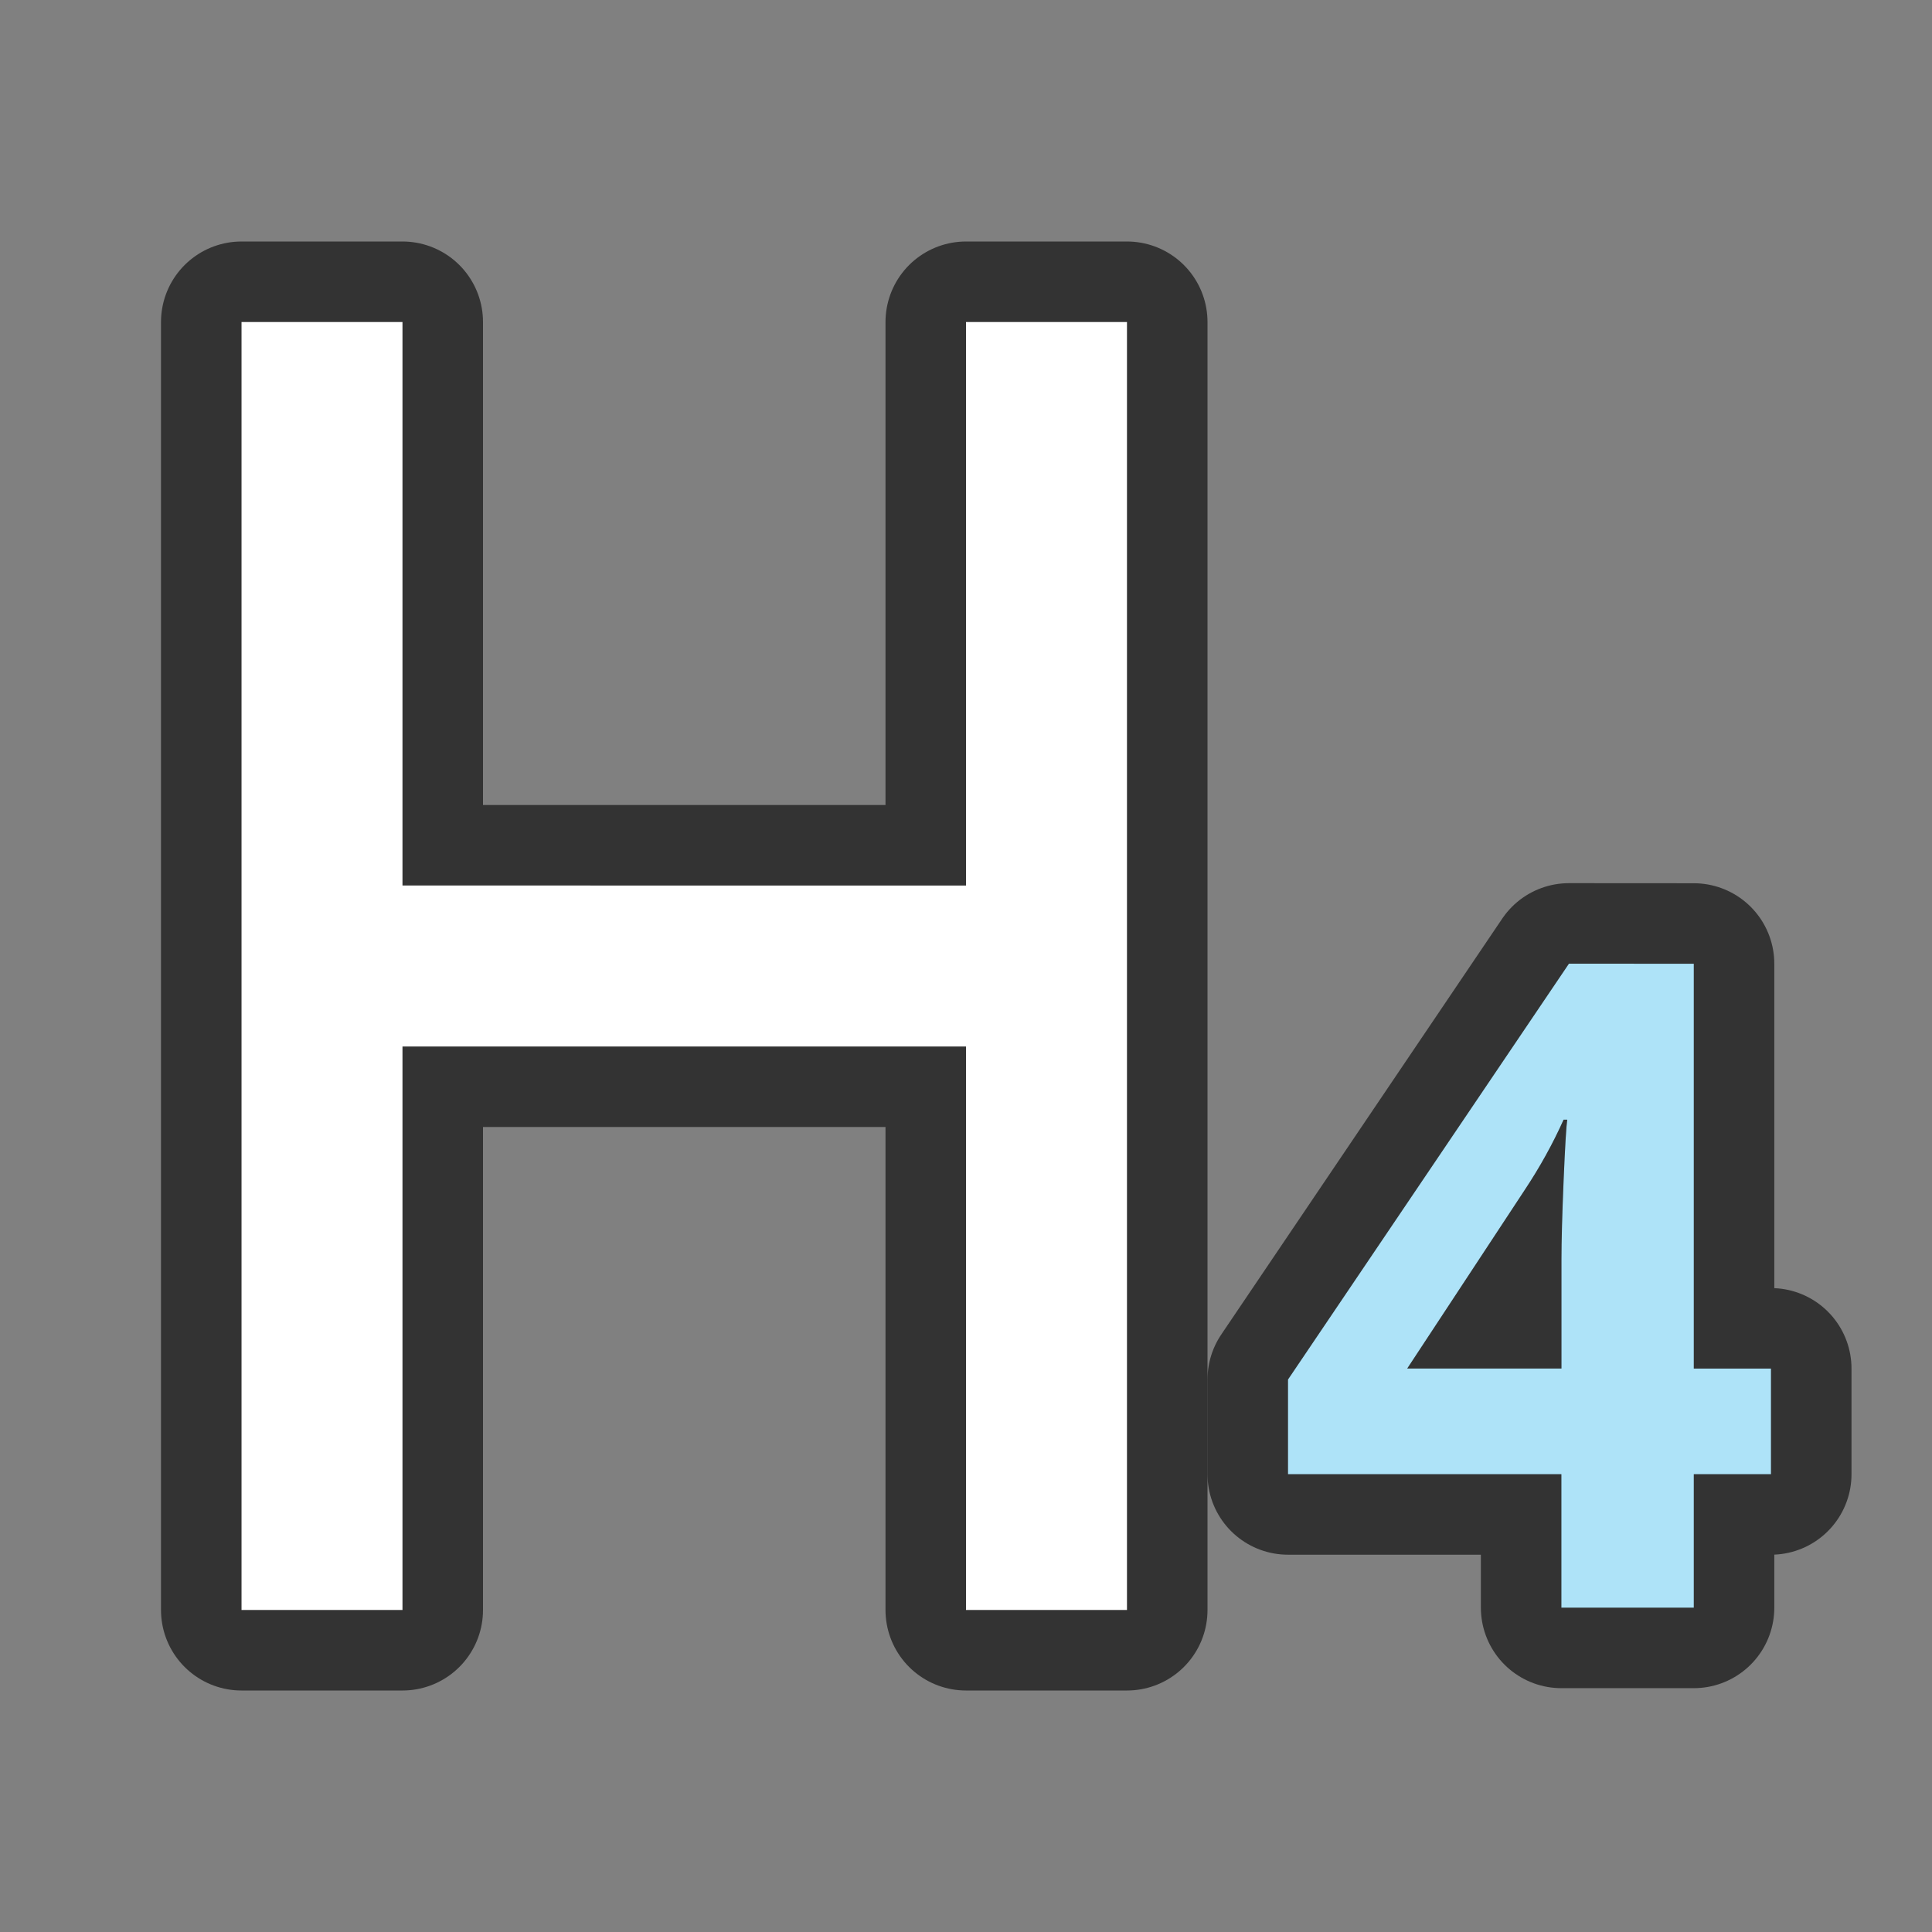 <?xml version="1.0" encoding="UTF-8" standalone="no"?>
<svg
   xmlns:dc="http://purl.org/dc/elements/1.1/"
   xmlns:cc="http://creativecommons.org/ns#"
   xmlns:rdf="http://www.w3.org/1999/02/22-rdf-syntax-ns#"
   xmlns:svg="http://www.w3.org/2000/svg"
   xmlns="http://www.w3.org/2000/svg"
   xmlns:sodipodi="http://sodipodi.sourceforge.net/DTD/sodipodi-0.dtd"
   xmlns:inkscape="http://www.inkscape.org/namespaces/inkscape"
   viewBox="0 0 24 24"
   version="1.1"
   id="svg6"
   sodipodi:docname="lc_heading4parastyle.svg"
   inkscape:export-filename="/home/jupiter007/Libreoffice yaru theme fullcolor/build/cmd/lc_heading4parastyle.png"
   inkscape:export-xdpi="96"
   inkscape:export-ydpi="96"
   inkscape:version="0.92.5 (2060ec1f9f, 2020-04-08)">
  <rect x="0" y="0" width="24" height="24" fill="#808080" stroke="none"/>
  <defs
     id="defs10" />
  <sodipodi:namedview
     pagecolor="#ffffff"
     bordercolor="#666666"
     borderopacity="1"
     objecttolerance="10"
     gridtolerance="10"
     guidetolerance="10"
     inkscape:pageopacity="0"
     inkscape:pageshadow="2"
     inkscape:window-width="1920"
     inkscape:window-height="1011"
     id="namedview8"
     showgrid="true"
     inkscape:zoom="27.812867"
     inkscape:cx="7.6497368"
     inkscape:cy="8.8724806"
     inkscape:window-x="0"
     inkscape:window-y="32"
     inkscape:window-maximized="1"
     inkscape:current-layer="svg6">
    <inkscape:grid
       type="xygrid"
       id="grid822" />
  </sodipodi:namedview>
  <path
     style="fill:#000000;stroke:#000000;opacity:0.6;stroke-width:2;stroke-miterlimit:4;stroke-dasharray:none;stroke-linejoin:round"
     inkscape:connector-curvature="0"
     id="path824"
     d="m 3,4 v 16 h 2 v -7 h 7 v 7 h 2 V 4 h -2 v 7 H 5 V 4 Z" />
  <path
     style="fill:#000000;fill-opacity:1;stroke:#000000;opacity:0.6;stroke-width:2;stroke-miterlimit:4;stroke-dasharray:none;stroke-linejoin:round"
     fill="#762572"
     id="path826"
     d="m19.49 11.971-3.49 5.166v1.176h3.396v1.658h1.645v-1.658h.959v-1.312h-.959v-5.029zm-.066 1.938h.045c-.011.069-.027.32-.045.75-.018.43-.027.758-.027.984v1.357h-1.916l1.459-2.217c.189-.285.35-.576.484-.875z" />
  <path
     d="m 3,4 v 16 h 2 v -7 h 7 v 7 h 2 V 4 h -2 v 7 H 5 V 4 Z"
     id="path2"
     inkscape:connector-curvature="0"
     style="fill:#ffffff" />
  <path
     d="m19.49 11.971-3.49 5.166v1.176h3.396v1.658h1.645v-1.658h.959v-1.312h-.959v-5.029zm-.066 1.938h.045c-.011.069-.027.32-.045.75-.018.43-.027.758-.027.984v1.357h-1.916l1.459-2.217c.189-.285.35-.576.484-.875z"
     id="path4"
     fill="#762572"
     style="fill:#aee3f8;fill-opacity:1" />
</svg>
